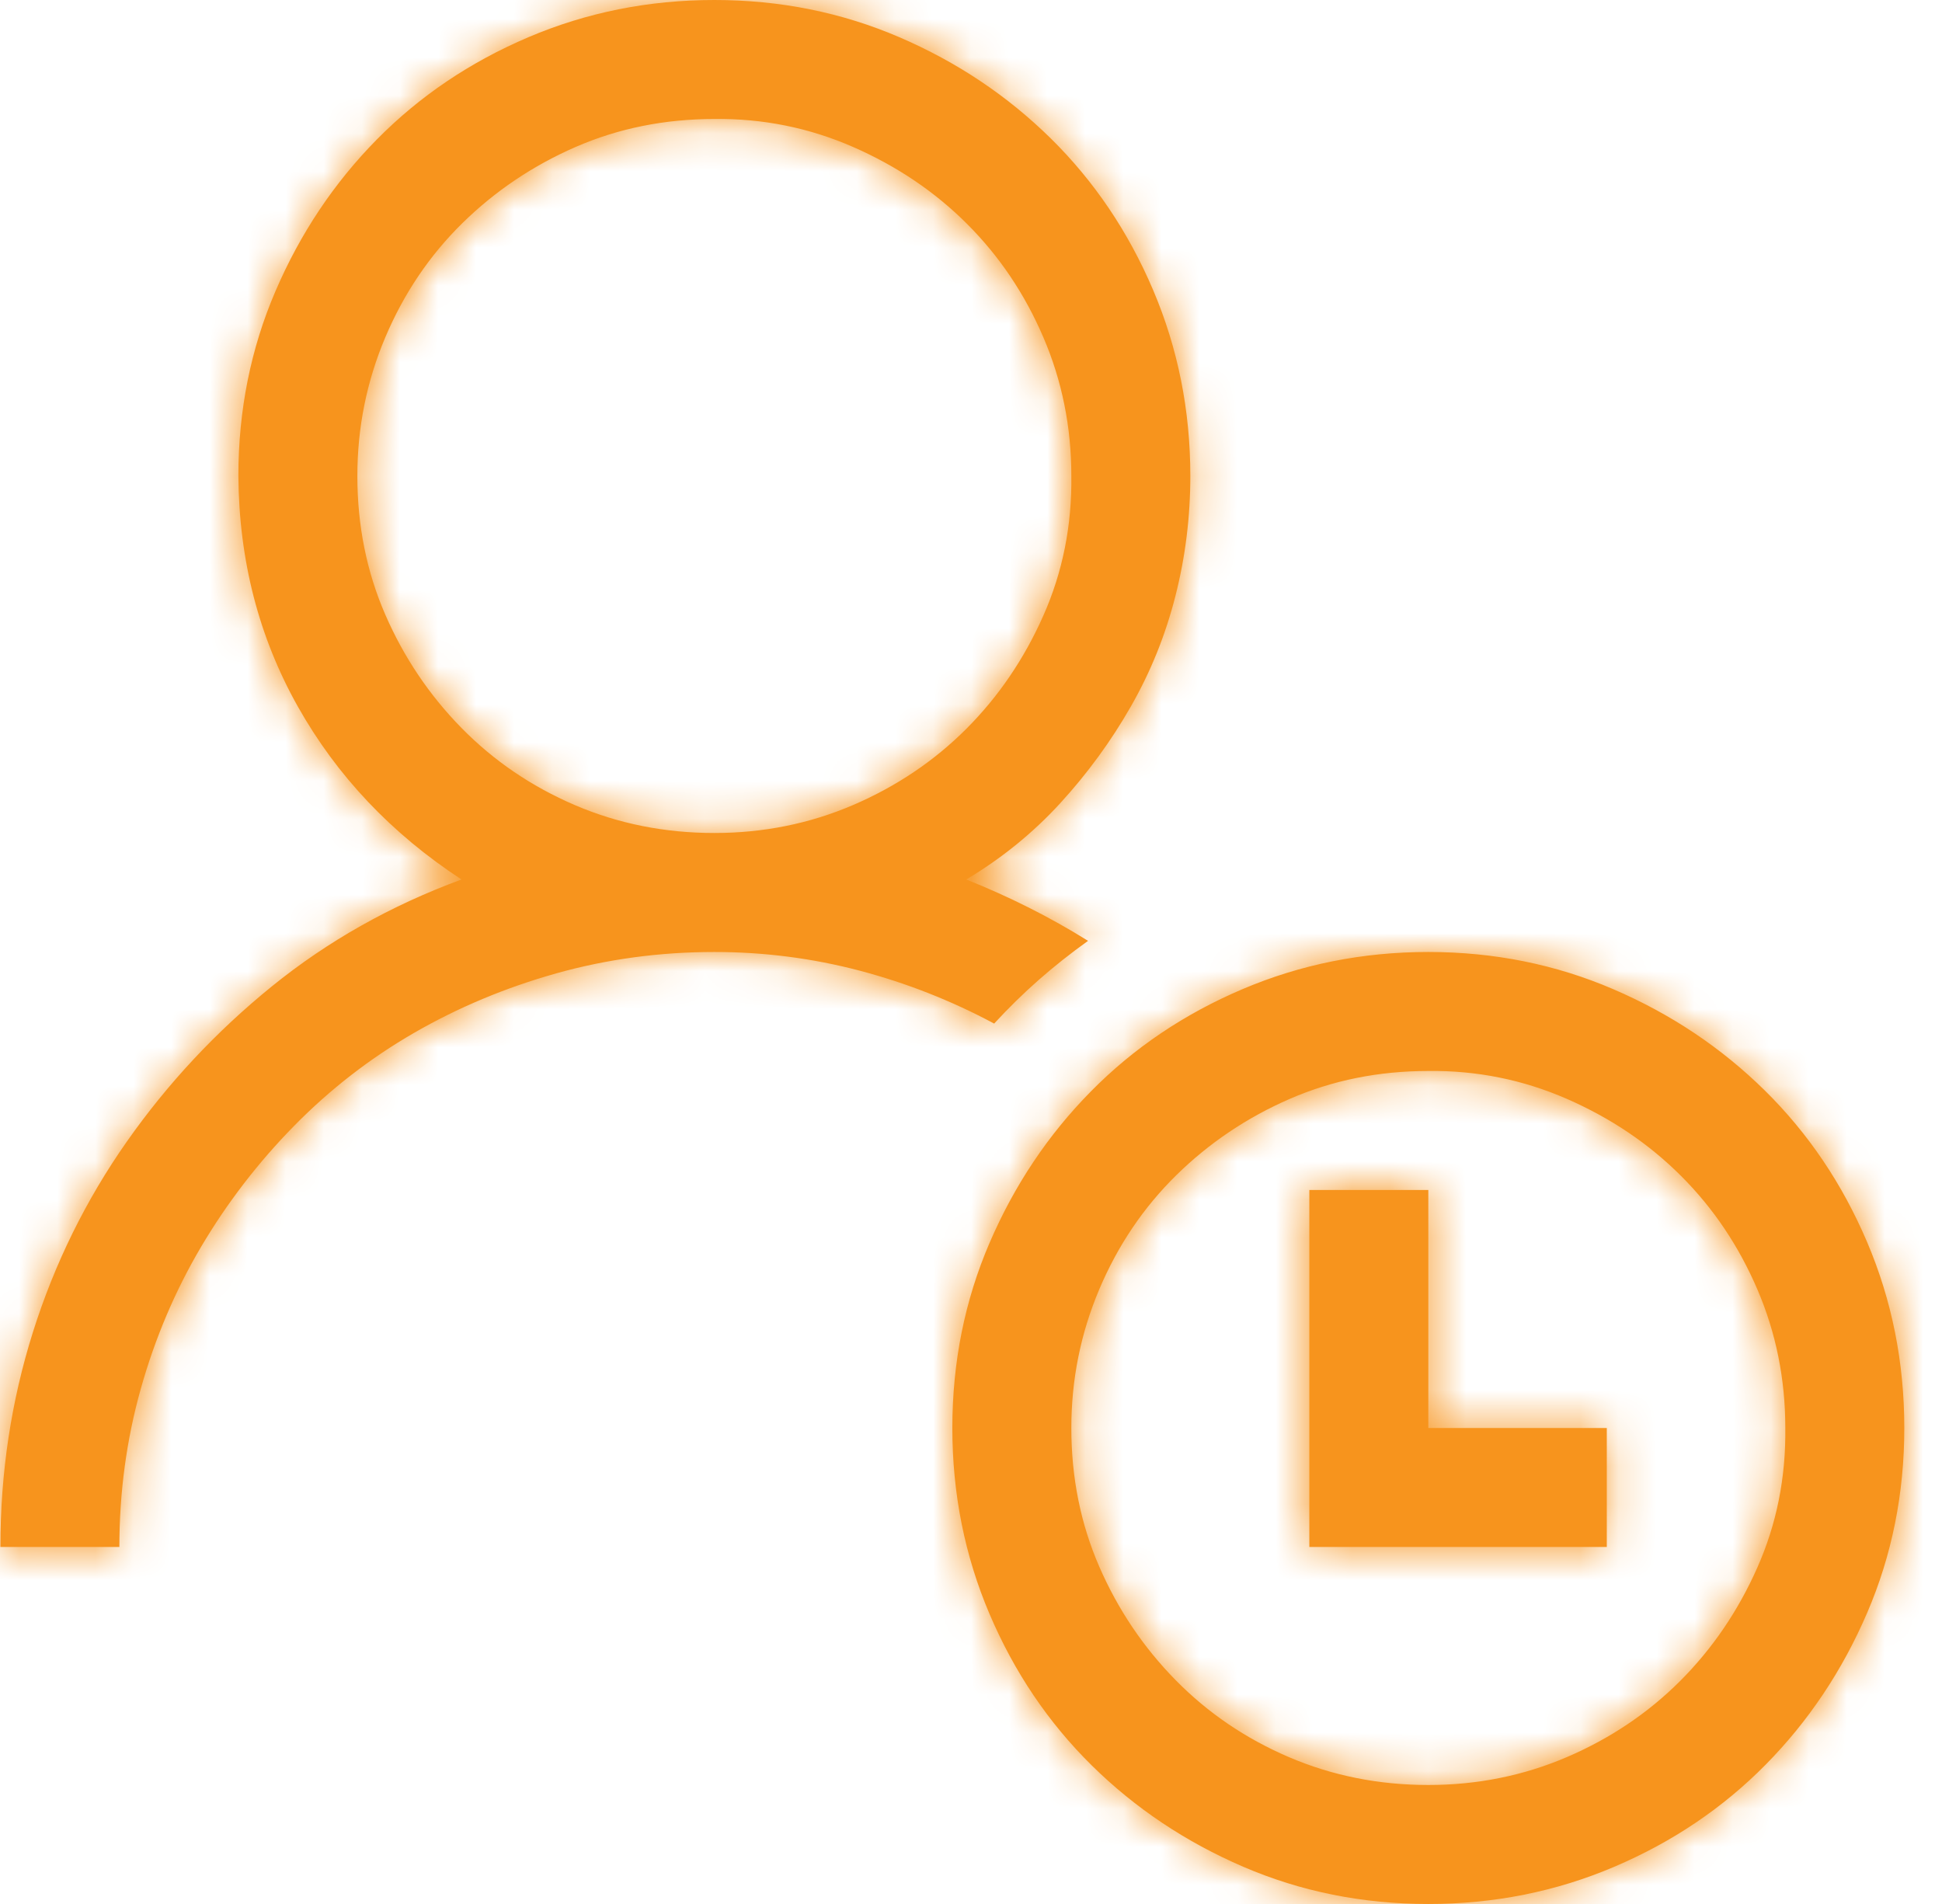 <svg width="51" height="50" viewBox="0 0 51 50" fill="none" xmlns="http://www.w3.org/2000/svg">
<mask id="path-1-inside-1_231_114" fill="white">
<path d="M37.51 25C39.235 25 40.855 25.326 42.368 25.977C43.882 26.628 45.208 27.515 46.348 28.638C47.487 29.761 48.382 31.087 49.033 32.617C49.684 34.147 50.01 35.775 50.01 37.5C50.01 39.225 49.684 40.845 49.033 42.358C48.382 43.872 47.495 45.199 46.372 46.338C45.249 47.477 43.922 48.372 42.393 49.023C40.863 49.675 39.235 50 37.51 50C35.785 50 34.165 49.675 32.651 49.023C31.138 48.372 29.811 47.485 28.672 46.362C27.533 45.239 26.637 43.913 25.986 42.383C25.335 40.853 25.01 39.225 25.01 37.5C25.01 35.775 25.335 34.155 25.986 32.642C26.637 31.128 27.524 29.801 28.648 28.662C29.77 27.523 31.097 26.628 32.627 25.977C34.157 25.326 35.785 25 37.51 25ZM37.51 46.875C38.796 46.875 40.008 46.631 41.148 46.143C42.287 45.654 43.28 44.987 44.126 44.141C44.972 43.294 45.648 42.301 46.152 41.162C46.657 40.023 46.901 38.802 46.885 37.5C46.885 36.214 46.641 35.002 46.152 33.862C45.664 32.723 44.997 31.73 44.15 30.884C43.304 30.037 42.303 29.362 41.148 28.857C39.992 28.353 38.779 28.109 37.51 28.125C36.208 28.125 34.995 28.369 33.872 28.857C32.749 29.346 31.756 30.013 30.894 30.859C30.031 31.706 29.355 32.707 28.867 33.862C28.379 35.018 28.135 36.23 28.135 37.5C28.135 38.802 28.379 40.015 28.867 41.138C29.355 42.261 30.023 43.254 30.869 44.116C31.715 44.979 32.708 45.654 33.848 46.143C34.987 46.631 36.208 46.875 37.51 46.875ZM37.51 37.5H42.197V40.625H34.385V31.25H37.51V37.5ZM28.574 24.707C28.119 25.033 27.687 25.374 27.28 25.732C26.873 26.09 26.483 26.473 26.108 26.88C24.985 26.278 23.805 25.814 22.568 25.488C21.331 25.163 20.062 25 18.76 25C17.328 25 15.944 25.187 14.609 25.561C13.275 25.936 12.03 26.457 10.874 27.124C9.718 27.791 8.669 28.605 7.725 29.565C6.781 30.526 5.967 31.584 5.283 32.739C4.6 33.895 4.071 35.14 3.696 36.475C3.322 37.809 3.135 39.193 3.135 40.625H0.01C0.01 38.672 0.295 36.792 0.864 34.985C1.434 33.179 2.256 31.51 3.33 29.98C4.404 28.451 5.674 27.091 7.139 25.903C8.604 24.715 10.264 23.779 12.119 23.096C10.28 21.891 8.848 20.378 7.822 18.555C6.797 16.732 6.276 14.713 6.26 12.5C6.26 10.775 6.585 9.155 7.236 7.642C7.887 6.128 8.774 4.801 9.897 3.662C11.021 2.523 12.347 1.628 13.877 0.977C15.407 0.326 17.035 0 18.76 0C20.485 0 22.105 0.326 23.618 0.977C25.132 1.628 26.458 2.515 27.598 3.638C28.737 4.761 29.632 6.087 30.283 7.617C30.934 9.147 31.26 10.775 31.26 12.5C31.26 13.574 31.13 14.624 30.869 15.649C30.609 16.675 30.218 17.643 29.697 18.555C29.176 19.466 28.558 20.312 27.842 21.094C27.126 21.875 26.304 22.542 25.376 23.096C26.515 23.551 27.581 24.088 28.574 24.707ZM9.385 12.5C9.385 13.802 9.629 15.015 10.117 16.138C10.605 17.261 11.273 18.254 12.119 19.116C12.966 19.979 13.958 20.654 15.098 21.143C16.237 21.631 17.458 21.875 18.76 21.875C20.046 21.875 21.258 21.631 22.398 21.143C23.537 20.654 24.53 19.987 25.376 19.141C26.222 18.294 26.898 17.301 27.402 16.162C27.907 15.023 28.151 13.802 28.135 12.5C28.135 11.214 27.891 10.002 27.402 8.862C26.914 7.723 26.247 6.73 25.4 5.884C24.554 5.037 23.553 4.362 22.398 3.857C21.242 3.353 20.029 3.109 18.76 3.125C17.458 3.125 16.245 3.369 15.122 3.857C13.999 4.346 13.006 5.013 12.144 5.859C11.281 6.706 10.605 7.707 10.117 8.862C9.629 10.018 9.385 11.23 9.385 12.5Z"/>
</mask>
<path d="M37.51 25C39.235 25 40.855 25.326 42.368 25.977C43.882 26.628 45.208 27.515 46.348 28.638C47.487 29.761 48.382 31.087 49.033 32.617C49.684 34.147 50.01 35.775 50.01 37.5C50.01 39.225 49.684 40.845 49.033 42.358C48.382 43.872 47.495 45.199 46.372 46.338C45.249 47.477 43.922 48.372 42.393 49.023C40.863 49.675 39.235 50 37.51 50C35.785 50 34.165 49.675 32.651 49.023C31.138 48.372 29.811 47.485 28.672 46.362C27.533 45.239 26.637 43.913 25.986 42.383C25.335 40.853 25.01 39.225 25.01 37.5C25.01 35.775 25.335 34.155 25.986 32.642C26.637 31.128 27.524 29.801 28.648 28.662C29.77 27.523 31.097 26.628 32.627 25.977C34.157 25.326 35.785 25 37.51 25ZM37.51 46.875C38.796 46.875 40.008 46.631 41.148 46.143C42.287 45.654 43.28 44.987 44.126 44.141C44.972 43.294 45.648 42.301 46.152 41.162C46.657 40.023 46.901 38.802 46.885 37.5C46.885 36.214 46.641 35.002 46.152 33.862C45.664 32.723 44.997 31.73 44.15 30.884C43.304 30.037 42.303 29.362 41.148 28.857C39.992 28.353 38.779 28.109 37.51 28.125C36.208 28.125 34.995 28.369 33.872 28.857C32.749 29.346 31.756 30.013 30.894 30.859C30.031 31.706 29.355 32.707 28.867 33.862C28.379 35.018 28.135 36.23 28.135 37.5C28.135 38.802 28.379 40.015 28.867 41.138C29.355 42.261 30.023 43.254 30.869 44.116C31.715 44.979 32.708 45.654 33.848 46.143C34.987 46.631 36.208 46.875 37.51 46.875ZM37.51 37.5H42.197V40.625H34.385V31.25H37.51V37.5ZM28.574 24.707C28.119 25.033 27.687 25.374 27.28 25.732C26.873 26.09 26.483 26.473 26.108 26.88C24.985 26.278 23.805 25.814 22.568 25.488C21.331 25.163 20.062 25 18.76 25C17.328 25 15.944 25.187 14.609 25.561C13.275 25.936 12.03 26.457 10.874 27.124C9.718 27.791 8.669 28.605 7.725 29.565C6.781 30.526 5.967 31.584 5.283 32.739C4.6 33.895 4.071 35.14 3.696 36.475C3.322 37.809 3.135 39.193 3.135 40.625H0.01C0.01 38.672 0.295 36.792 0.864 34.985C1.434 33.179 2.256 31.51 3.33 29.98C4.404 28.451 5.674 27.091 7.139 25.903C8.604 24.715 10.264 23.779 12.119 23.096C10.28 21.891 8.848 20.378 7.822 18.555C6.797 16.732 6.276 14.713 6.26 12.5C6.26 10.775 6.585 9.155 7.236 7.642C7.887 6.128 8.774 4.801 9.897 3.662C11.021 2.523 12.347 1.628 13.877 0.977C15.407 0.326 17.035 0 18.76 0C20.485 0 22.105 0.326 23.618 0.977C25.132 1.628 26.458 2.515 27.598 3.638C28.737 4.761 29.632 6.087 30.283 7.617C30.934 9.147 31.26 10.775 31.26 12.5C31.26 13.574 31.13 14.624 30.869 15.649C30.609 16.675 30.218 17.643 29.697 18.555C29.176 19.466 28.558 20.312 27.842 21.094C27.126 21.875 26.304 22.542 25.376 23.096C26.515 23.551 27.581 24.088 28.574 24.707ZM9.385 12.5C9.385 13.802 9.629 15.015 10.117 16.138C10.605 17.261 11.273 18.254 12.119 19.116C12.966 19.979 13.958 20.654 15.098 21.143C16.237 21.631 17.458 21.875 18.76 21.875C20.046 21.875 21.258 21.631 22.398 21.143C23.537 20.654 24.53 19.987 25.376 19.141C26.222 18.294 26.898 17.301 27.402 16.162C27.907 15.023 28.151 13.802 28.135 12.5C28.135 11.214 27.891 10.002 27.402 8.862C26.914 7.723 26.247 6.73 25.4 5.884C24.554 5.037 23.553 4.362 22.398 3.857C21.242 3.353 20.029 3.109 18.76 3.125C17.458 3.125 16.245 3.369 15.122 3.857C13.999 4.346 13.006 5.013 12.144 5.859C11.281 6.706 10.605 7.707 10.117 8.862C9.629 10.018 9.385 11.23 9.385 12.5Z" fill="#F7941D"/>
<path d="M46.885 37.5H41.885V37.531L41.885 37.562L46.885 37.5ZM37.51 28.125V33.125H37.542L37.574 33.125L37.51 28.125ZM37.51 37.5H32.51V42.5H37.51V37.5ZM42.197 37.5H47.197V32.5H42.197V37.5ZM42.197 40.625V45.625H47.197V40.625H42.197ZM34.385 40.625H29.385V45.625H34.385V40.625ZM34.385 31.25V26.25H29.385V31.25H34.385ZM37.51 31.25H42.51V26.25H37.51V31.25ZM28.574 24.707L31.48 28.776L37.574 24.423L31.218 20.463L28.574 24.707ZM26.108 26.88L23.745 31.286L27.163 33.119L29.788 30.265L26.108 26.88ZM3.135 40.625V45.625H8.135V40.625H3.135ZM0.01 40.625H-4.99V45.625H0.01V40.625ZM12.119 23.096L13.848 27.787L23.167 24.354L14.858 18.913L12.119 23.096ZM6.26 12.5H1.26V12.518L1.26 12.537L6.26 12.5ZM25.376 23.096L22.815 18.802L14.129 23.982L23.519 27.738L25.376 23.096ZM28.135 12.5H23.135V12.531L23.135 12.562L28.135 12.5ZM18.76 3.125V8.125H18.792L18.824 8.125L18.76 3.125ZM37.51 30C38.588 30 39.532 30.2 40.393 30.57L44.344 21.383C42.177 20.451 39.882 20 37.51 20V30ZM40.393 30.57C41.352 30.983 42.154 31.525 42.838 32.199L49.858 25.077C48.262 23.504 46.411 22.273 44.344 21.383L40.393 30.57ZM42.838 32.199C43.494 32.846 44.027 33.621 44.432 34.575L53.634 30.659C52.738 28.553 51.48 26.676 49.858 25.077L42.838 32.199ZM44.432 34.575C44.81 35.462 45.01 36.422 45.01 37.5H55.01C55.01 35.128 54.558 32.832 53.634 30.659L44.432 34.575ZM45.01 37.5C45.01 38.578 44.81 39.523 44.44 40.383L53.626 44.334C54.558 42.167 55.01 39.872 55.01 37.5H45.01ZM44.44 40.383C44.027 41.343 43.485 42.145 42.811 42.828L49.933 49.848C51.506 48.252 52.737 46.401 53.626 44.334L44.44 40.383ZM42.811 42.828C42.164 43.484 41.388 44.017 40.435 44.423L44.35 53.624C46.457 52.728 48.334 51.47 49.933 49.848L42.811 42.828ZM40.435 44.423C39.547 44.8 38.588 45 37.51 45V55C39.882 55 42.178 54.549 44.35 53.624L40.435 44.423ZM37.51 45C36.431 45 35.487 44.8 34.627 44.43L30.676 53.617C32.843 54.549 35.138 55 37.51 55V45ZM34.627 44.43C33.667 44.017 32.865 43.475 32.182 42.801L25.162 49.923C26.757 51.496 28.608 52.727 30.676 53.617L34.627 44.43ZM32.182 42.801C31.526 42.154 30.993 41.379 30.587 40.425L21.386 44.341C22.282 46.447 23.54 48.324 25.162 49.923L32.182 42.801ZM30.587 40.425C30.209 39.538 30.01 38.578 30.01 37.5H20.01C20.01 39.872 20.461 42.168 21.386 44.341L30.587 40.425ZM30.01 37.5C30.01 36.422 30.209 35.477 30.579 34.617L21.393 30.666C20.461 32.833 20.01 35.128 20.01 37.5H30.01ZM30.579 34.617C30.992 33.657 31.535 32.855 32.208 32.172L25.087 25.152C23.514 26.748 22.282 28.599 21.393 30.666L30.579 34.617ZM32.208 32.172C32.855 31.516 33.631 30.983 34.585 30.577L30.669 21.376C28.563 22.272 26.686 23.53 25.087 25.152L32.208 32.172ZM34.585 30.577C35.472 30.2 36.431 30 37.51 30V20C35.138 20 32.842 20.451 30.669 21.376L34.585 30.577ZM37.51 51.875C39.447 51.875 41.332 51.503 43.117 50.738L39.178 41.547C38.684 41.758 38.144 41.875 37.51 41.875V51.875ZM43.117 50.738C44.82 50.008 46.349 48.988 47.661 47.676L40.59 40.605C40.21 40.986 39.754 41.3 39.178 41.547L43.117 50.738ZM47.661 47.676C48.961 46.377 49.98 44.866 50.724 43.187L41.581 39.138C41.315 39.737 40.983 40.212 40.59 40.605L47.661 47.676ZM50.724 43.187C51.533 41.361 51.909 39.425 51.884 37.438L41.885 37.562C41.893 38.179 41.781 38.685 41.581 39.138L50.724 43.187ZM51.885 37.5C51.885 35.563 51.513 33.678 50.748 31.893L41.557 35.832C41.768 36.325 41.885 36.865 41.885 37.5H51.885ZM50.748 31.893C50.018 30.19 48.998 28.66 47.686 27.348L40.615 34.419C40.995 34.8 41.31 35.256 41.557 35.832L50.748 31.893ZM47.686 27.348C46.374 26.037 44.845 25.016 43.148 24.275L39.147 33.44C39.761 33.708 40.233 34.038 40.615 34.419L47.686 27.348ZM43.148 24.275C41.337 23.484 39.42 23.1 37.446 23.125L37.574 33.125C38.138 33.117 38.647 33.221 39.147 33.44L43.148 24.275ZM37.51 23.125C35.566 23.125 33.67 23.493 31.878 24.272L35.866 33.443C36.321 33.245 36.849 33.125 37.51 33.125V23.125ZM31.878 24.272C30.202 25.001 28.697 26.01 27.392 27.29L34.395 34.428C34.816 34.016 35.296 33.691 35.866 33.443L31.878 24.272ZM27.392 27.29C26.04 28.617 24.997 30.176 24.262 31.916L33.473 35.808C33.714 35.238 34.022 34.794 34.395 34.428L27.392 27.29ZM24.262 31.916C23.51 33.695 23.135 35.57 23.135 37.5H33.135C33.135 36.891 33.248 36.341 33.473 35.808L24.262 31.916ZM23.135 37.5C23.135 39.444 23.503 41.34 24.282 43.131L33.453 39.144C33.255 38.689 33.135 38.16 33.135 37.5H23.135ZM24.282 43.131C25.011 44.807 26.02 46.313 27.3 47.618L34.438 40.614C34.026 40.194 33.7 39.714 33.453 39.144L24.282 43.131ZM27.3 47.618C28.615 48.958 30.155 50 31.878 50.738L35.817 41.547C35.262 41.309 34.816 41 34.438 40.614L27.3 47.618ZM31.878 50.738C33.671 51.507 35.565 51.875 37.51 51.875V41.875C36.85 41.875 36.303 41.755 35.817 41.547L31.878 50.738ZM37.51 42.5H42.197V32.5H37.51V42.5ZM37.197 37.5V40.625H47.197V37.5H37.197ZM42.197 35.625H34.385V45.625H42.197V35.625ZM39.385 40.625V31.25H29.385V40.625H39.385ZM34.385 36.25H37.51V26.25H34.385V36.25ZM32.51 31.25V37.5H42.51V31.25H32.51ZM25.668 20.638C25.079 21.059 24.515 21.506 23.977 21.979L30.583 29.486C30.859 29.243 31.158 29.006 31.48 28.776L25.668 20.638ZM23.977 21.979C23.436 22.455 22.92 22.961 22.429 23.495L29.788 30.265C30.046 29.985 30.311 29.726 30.583 29.486L23.977 21.979ZM28.471 22.473C27.002 21.685 25.455 21.078 23.841 20.653L21.296 30.324C22.155 30.55 22.969 30.87 23.745 31.286L28.471 22.473ZM23.841 20.653C22.181 20.216 20.483 20 18.76 20V30C19.64 30 20.482 30.109 21.296 30.324L23.841 20.653ZM18.76 20C16.886 20 15.048 20.246 13.259 20.747L15.96 30.376C16.84 30.129 17.769 30 18.76 30V20ZM13.259 20.747C11.538 21.23 9.905 21.91 8.374 22.794L13.374 31.454C14.155 31.003 15.011 30.642 15.96 30.376L13.259 20.747ZM8.374 22.794C6.824 23.689 5.416 24.781 4.159 26.06L11.29 33.071C11.921 32.429 12.613 31.894 13.374 31.454L8.374 22.794ZM4.159 26.06C2.932 27.308 1.87 28.688 0.98 30.194L9.587 35.285C10.063 34.479 10.629 33.743 11.29 33.071L4.159 26.06ZM0.98 30.194C0.068 31.736 -0.63 33.384 -1.118 35.124L8.511 37.825C8.771 36.896 9.132 36.054 9.587 35.285L0.98 30.194ZM-1.118 35.124C-1.62 36.913 -1.865 38.752 -1.865 40.625H8.135C8.135 39.634 8.263 38.706 8.511 37.825L-1.118 35.124ZM3.135 35.625H0.01V45.625H3.135V35.625ZM5.01 40.625C5.01 39.166 5.221 37.794 5.633 36.489L-3.904 33.482C-4.632 35.79 -4.99 38.178 -4.99 40.625H5.01ZM5.633 36.489C6.051 35.164 6.646 33.959 7.422 32.854L-0.762 27.107C-2.134 29.062 -3.183 31.193 -3.904 33.482L5.633 36.489ZM7.422 32.854C8.228 31.706 9.18 30.686 10.288 29.787L3.989 22.02C2.168 23.497 0.58 25.195 -0.762 27.107L7.422 32.854ZM10.288 29.787C11.307 28.96 12.482 28.291 13.848 27.787L10.391 18.404C8.045 19.268 5.9 20.47 3.989 22.02L10.288 29.787ZM14.858 18.913C13.654 18.124 12.792 17.192 12.18 16.103L3.464 21.006C4.903 23.563 6.906 25.658 9.38 27.279L14.858 18.913ZM12.18 16.103C11.594 15.061 11.27 13.882 11.26 12.463L1.26 12.537C1.282 15.545 2 18.402 3.464 21.006L12.18 16.103ZM11.26 12.5C11.26 11.421 11.459 10.477 11.829 9.617L2.643 5.666C1.711 7.833 1.26 10.128 1.26 12.5H11.26ZM11.829 9.617C12.242 8.657 12.785 7.855 13.458 7.172L6.337 0.152C4.764 1.748 3.532 3.599 2.643 5.666L11.829 9.617ZM13.458 7.172C14.105 6.516 14.881 5.983 15.835 5.577L11.919 -3.624C9.813 -2.728 7.936 -1.47 6.337 0.152L13.458 7.172ZM15.835 5.577C16.722 5.2 17.681 5 18.76 5V-5C16.388 -5 14.092 -4.549 11.919 -3.624L15.835 5.577ZM18.76 5C19.838 5 20.782 5.2 21.643 5.57L25.594 -3.617C23.427 -4.549 21.132 -5 18.76 -5V5ZM21.643 5.57C22.602 5.983 23.404 6.525 24.088 7.199L31.108 0.077C29.512 -1.496 27.661 -2.727 25.594 -3.617L21.643 5.57ZM24.088 7.199C24.744 7.846 25.277 8.621 25.682 9.575L34.884 5.659C33.988 3.553 32.73 1.676 31.108 0.077L24.088 7.199ZM25.682 9.575C26.06 10.463 26.26 11.422 26.26 12.5H36.26C36.26 10.128 35.808 7.832 34.884 5.659L25.682 9.575ZM26.26 12.5C26.26 13.166 26.18 13.802 26.023 14.419L35.715 16.88C36.079 15.446 36.26 13.983 36.26 12.5H26.26ZM26.023 14.419C25.873 15.01 25.651 15.557 25.356 16.074L34.038 21.035C34.785 19.729 35.345 18.34 35.715 16.88L26.023 14.419ZM25.356 16.074C25.021 16.66 24.623 17.205 24.156 17.715L31.528 24.472C32.492 23.42 33.331 22.273 34.038 21.035L25.356 16.074ZM24.156 17.715C23.774 18.131 23.333 18.492 22.815 18.802L27.937 27.39C29.274 26.592 30.477 25.619 31.528 24.472L24.156 17.715ZM23.519 27.738C24.398 28.09 25.2 28.496 25.93 28.951L31.218 20.463C29.963 19.681 28.632 19.013 27.233 18.453L23.519 27.738ZM4.385 12.5C4.385 14.444 4.753 16.34 5.532 18.131L14.703 14.144C14.505 13.689 14.385 13.16 14.385 12.5H4.385ZM5.532 18.131C6.261 19.807 7.27 21.313 8.55 22.618L15.688 15.614C15.276 15.194 14.95 14.714 14.703 14.144L5.532 18.131ZM8.55 22.618C9.865 23.958 11.405 25 13.128 25.738L17.067 16.547C16.512 16.309 16.066 16 15.688 15.614L8.55 22.618ZM13.128 25.738C14.921 26.507 16.815 26.875 18.76 26.875V16.875C18.1 16.875 17.553 16.755 17.067 16.547L13.128 25.738ZM18.76 26.875C20.697 26.875 22.582 26.503 24.367 25.738L20.428 16.547C19.934 16.758 19.394 16.875 18.76 16.875V26.875ZM24.367 25.738C26.07 25.009 27.599 23.988 28.912 22.676L21.84 15.605C21.46 15.986 21.004 16.3 20.428 16.547L24.367 25.738ZM28.912 22.676C30.211 21.377 31.23 19.866 31.974 18.187L22.831 14.137C22.565 14.737 22.233 15.212 21.84 15.605L28.912 22.676ZM31.974 18.187C32.783 16.361 33.159 14.425 33.134 12.438L23.135 12.562C23.143 13.179 23.031 13.685 22.831 14.137L31.974 18.187ZM33.135 12.5C33.135 10.563 32.763 8.678 31.998 6.893L22.807 10.832C23.018 11.325 23.135 11.866 23.135 12.5H33.135ZM31.998 6.893C31.268 5.19 30.248 3.66 28.936 2.348L21.865 9.419C22.245 9.8 22.56 10.256 22.807 10.832L31.998 6.893ZM28.936 2.348C27.625 1.037 26.095 0.016 24.398 -0.725L20.397 8.44C21.011 8.708 21.483 9.038 21.865 9.419L28.936 2.348ZM24.398 -0.725C22.587 -1.516 20.67 -1.9 18.696 -1.875L18.824 8.125C19.388 8.117 19.897 8.221 20.397 8.44L24.398 -0.725ZM18.76 -1.875C16.816 -1.875 14.92 -1.507 13.128 -0.728L17.116 8.443C17.57 8.245 18.099 8.125 18.76 8.125V-1.875ZM13.128 -0.728C11.452 0.001 9.947 1.01 8.642 2.29L15.645 9.428C16.066 9.016 16.546 8.691 17.116 8.443L13.128 -0.728ZM8.642 2.29C7.29 3.617 6.247 5.176 5.511 6.916L14.723 10.808C14.964 10.238 15.272 9.794 15.645 9.428L8.642 2.29ZM5.511 6.916C4.76 8.695 4.385 10.57 4.385 12.5H14.385C14.385 11.891 14.498 11.341 14.723 10.808L5.511 6.916Z" fill="#F7941D" mask="url(#path-1-inside-1_231_114)"/>
</svg>
